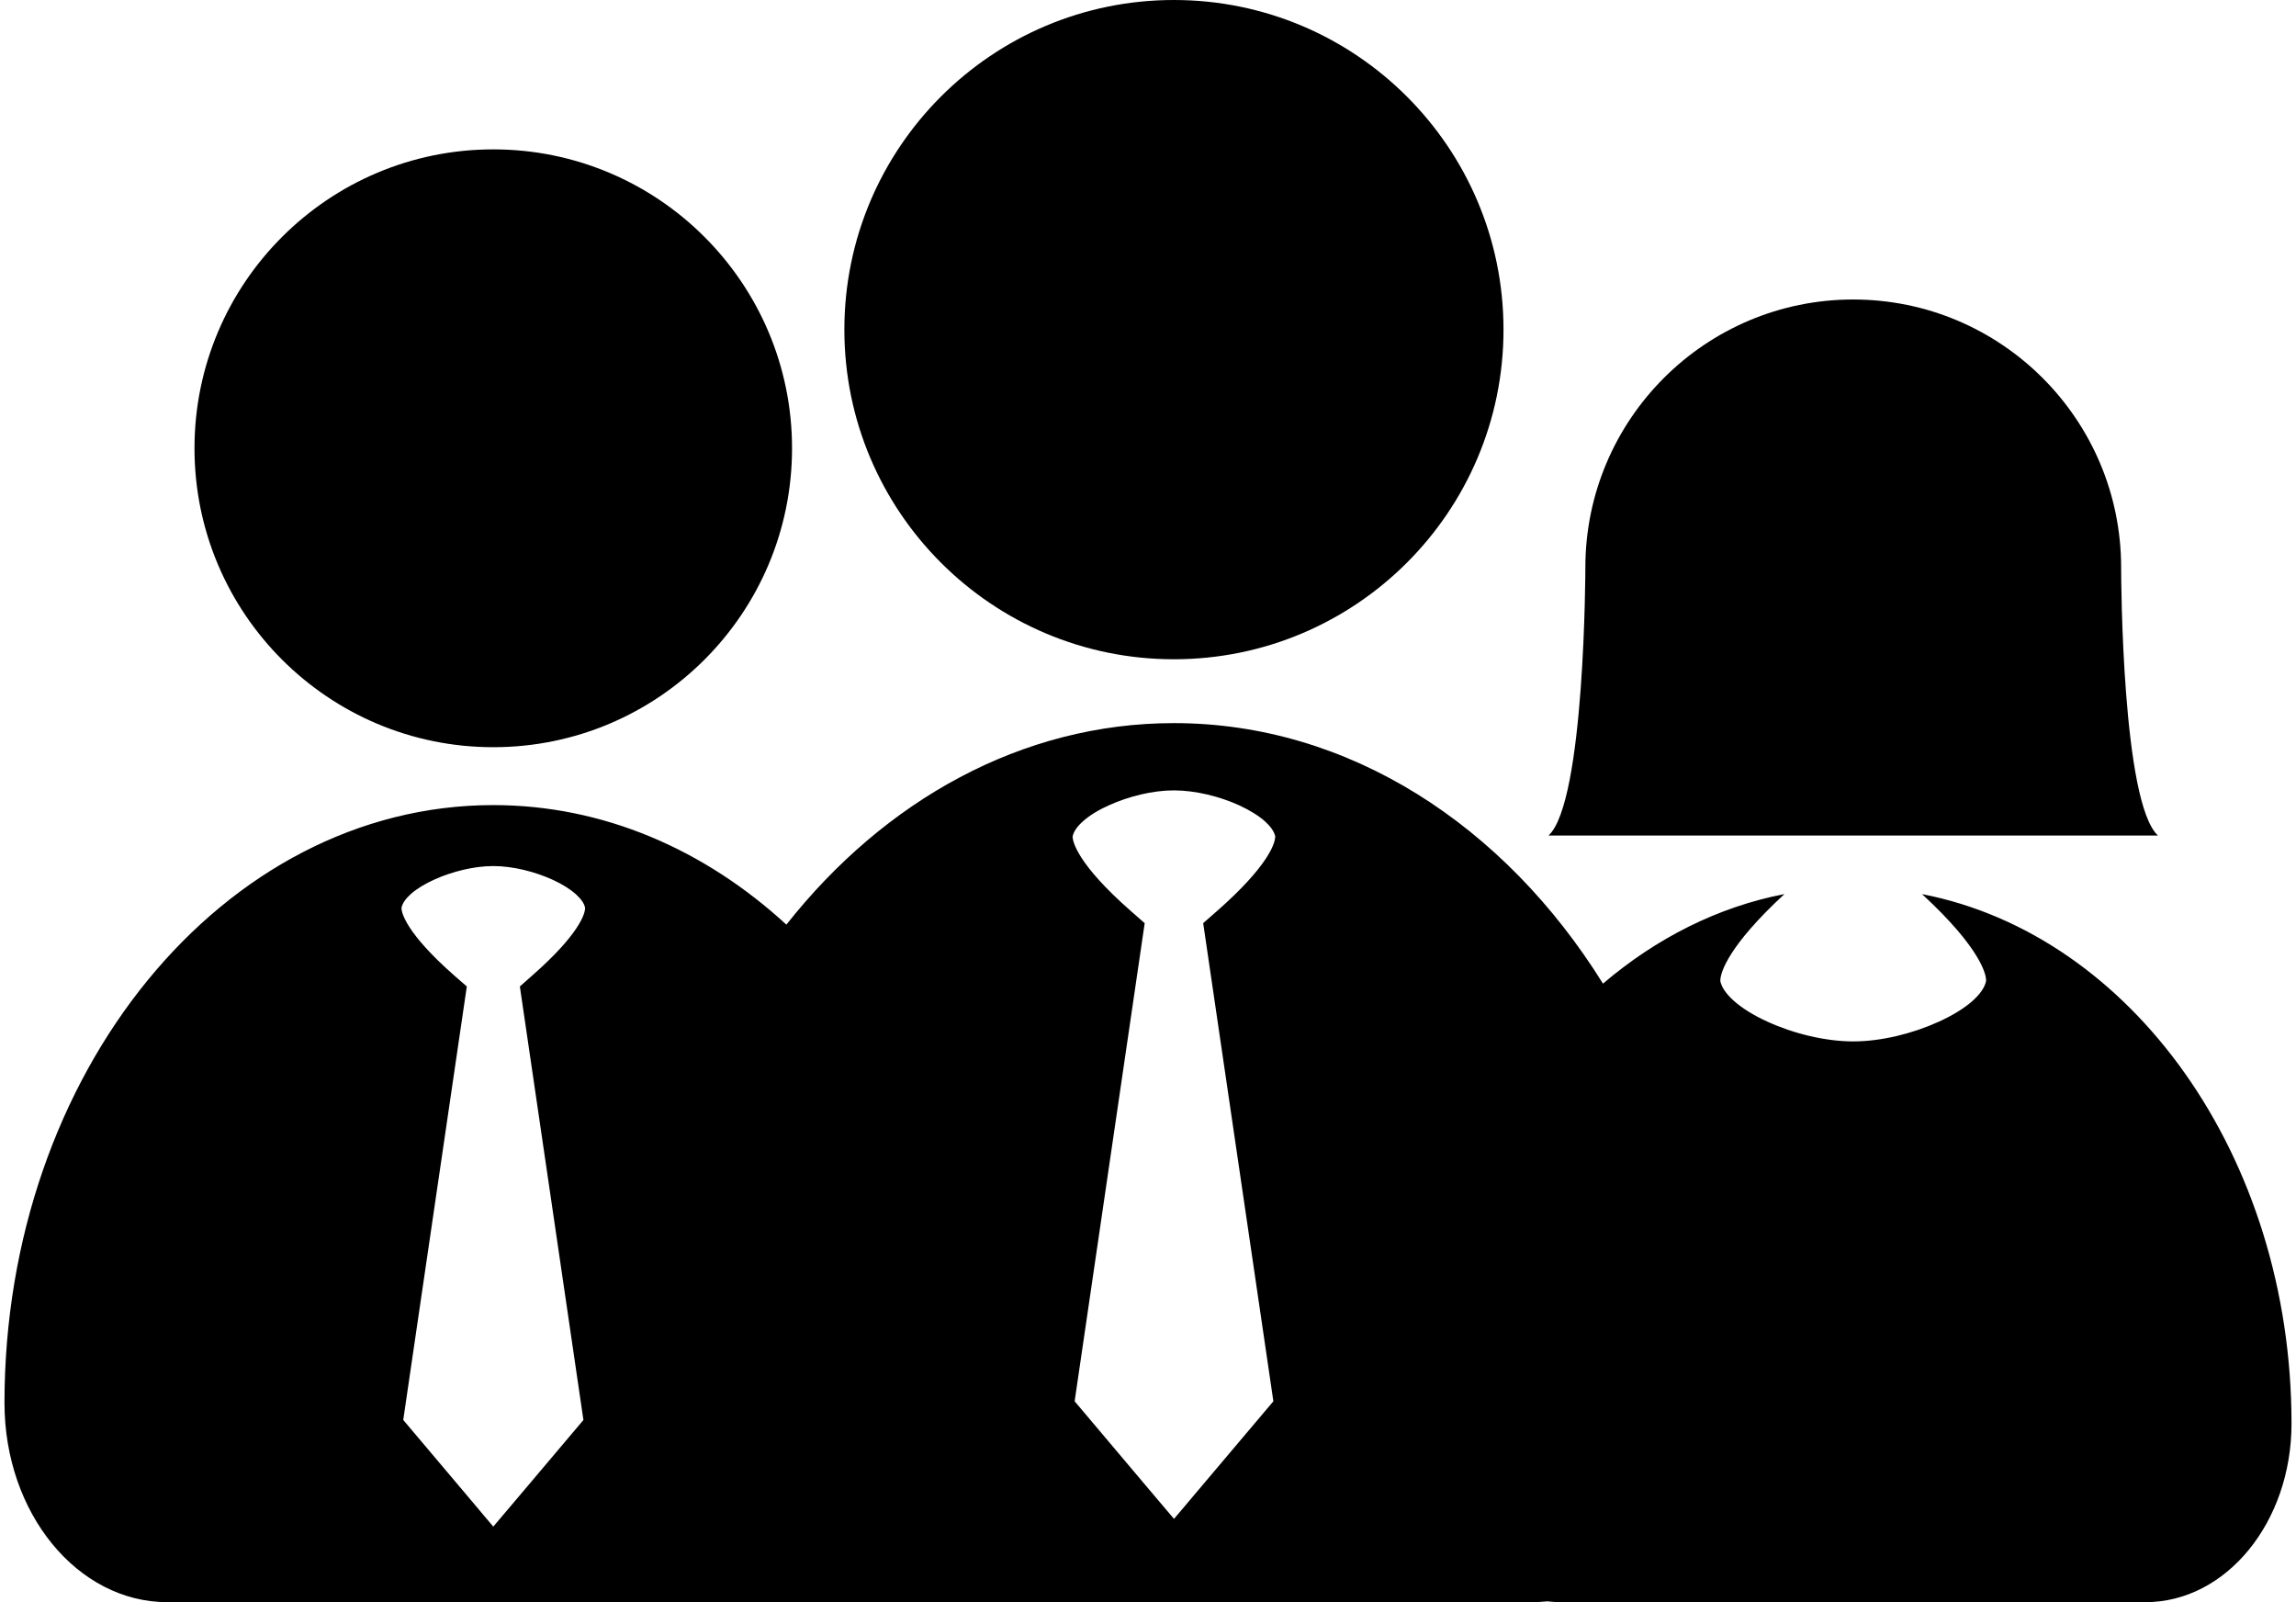 <?xml version="1.0" encoding="UTF-8" standalone="no"?>
<svg width="86px" height="60px" viewBox="0 0 86 60" version="1.1" xmlns="http://www.w3.org/2000/svg" xmlns:xlink="http://www.w3.org/1999/xlink" xmlns:sketch="http://www.bohemiancoding.com/sketch/ns">
    <!-- Generator: Sketch 3.4.1 (15681) - http://www.bohemiancoding.com/sketch -->
    <title>company</title>
    <desc>Created with Sketch.</desc>
    <defs></defs>
    <g id="Page-1" stroke="none" stroke-width="1" fill="none" fill-rule="evenodd" sketch:type="MSPage">
        <g id="company" sketch:type="MSLayerGroup" fill="#000000">
            <g id="Group" sketch:type="MSShapeGroup">
                <g id="Shape">
                    <path d="M43.969,24.689 C50.784,24.689 56.316,19.16 56.316,12.343 C56.315,5.529 50.784,-3.55271368e-15 43.969,-3.55271368e-15 C37.159,-3.55271368e-15 31.627,5.529 31.627,12.344 C31.627,19.16 37.159,24.689 43.969,24.689 L43.969,24.689 Z"></path>
                    <path d="M18.477,27.982 C24.654,27.982 29.667,22.968 29.667,16.787 C29.667,10.607 24.653,5.594 18.477,5.594 C12.299,5.594 7.285,10.608 7.285,16.787 C7.284,22.969 12.299,27.982 18.477,27.982 L18.477,27.982 Z"></path>
                    <path d="M80.831,31.291 C79.485,30.066 79.45,21.656 79.45,21.271 L79.45,21.253 C79.45,15.71 74.954,11.216 69.414,11.216 C63.878,11.216 59.382,15.71 59.382,21.253 C59.382,21.253 59.373,30.038 58.002,31.29 L69.414,31.29 L69.414,31.29 L69.414,31.29 L80.831,31.29 L80.831,31.291 Z"></path>
                    <path d="M71.994,33.484 C74.228,35.546 74.388,36.513 74.392,36.701 L74.392,36.736 C74.343,36.986 74.153,37.244 73.874,37.492 C73.551,37.775 73.103,38.047 72.586,38.277 C71.64,38.705 70.463,39 69.418,39 C68.352,39 67.152,38.697 66.197,38.258 C65.679,38.022 65.236,37.748 64.923,37.461 C64.661,37.223 64.485,36.977 64.436,36.738 C64.436,36.736 64.436,36.713 64.441,36.668 C64.462,36.414 64.715,35.443 66.839,33.482 C64.343,33.964 62.033,35.138 60.042,36.836 C56.355,30.91 50.527,27.08 43.969,27.08 C38.27,27.08 33.127,29.976 29.455,34.627 C26.397,31.816 22.596,30.15 18.476,30.15 C8.369,30.15 0.168,40.177 0.168,52.539 C0.168,56.664 2.898,60 6.271,60 L30.512,60 L30.68,60 L57.43,60 C57.607,60 57.78,59.984 57.952,59.969 C58.121,59.988 58.298,60 58.475,60 L80.358,60 C83.385,60 85.832,57.008 85.832,53.309 C85.831,43.301 79.831,35 71.994,33.484 L71.994,33.484 Z M21.914,34.043 C21.896,34.231 21.701,34.986 19.919,36.547 L19.472,36.942 L21.853,53.178 L19.286,56.215 L18.822,56.762 L18.477,57.17 L18.131,56.762 L17.671,56.215 L15.104,53.176 L17.485,36.942 L17.034,36.549 C15.167,34.912 15.043,34.156 15.039,34.02 L15.039,33.995 C15.074,33.823 15.202,33.645 15.396,33.474 C15.618,33.279 15.927,33.091 16.286,32.931 C16.941,32.638 17.756,32.433 18.477,32.433 C19.211,32.433 20.039,32.644 20.703,32.947 C21.057,33.109 21.362,33.299 21.579,33.496 C21.76,33.662 21.884,33.83 21.915,33.996 C21.914,33.996 21.918,34.012 21.914,34.043 L21.914,34.043 Z M47.762,31.373 C47.744,31.58 47.528,32.414 45.563,34.137 L45.067,34.571 L47.696,52.477 L44.864,55.827 L44.355,56.431 L43.974,56.88 L43.593,56.431 L43.08,55.826 L40.252,52.476 L42.876,34.572 L42.381,34.138 C40.319,32.333 40.186,31.501 40.177,31.351 L40.177,31.322 C40.217,31.133 40.359,30.935 40.575,30.748 C40.818,30.531 41.159,30.324 41.557,30.148 C42.279,29.824 43.172,29.599 43.968,29.599 C44.782,29.599 45.695,29.829 46.425,30.163 C46.819,30.345 47.154,30.554 47.394,30.77 C47.593,30.952 47.725,31.139 47.766,31.319 C47.767,31.322 47.767,31.34 47.762,31.373 L47.762,31.373 Z"></path>
                </g>
            </g>
        </g>
    </g>
</svg>